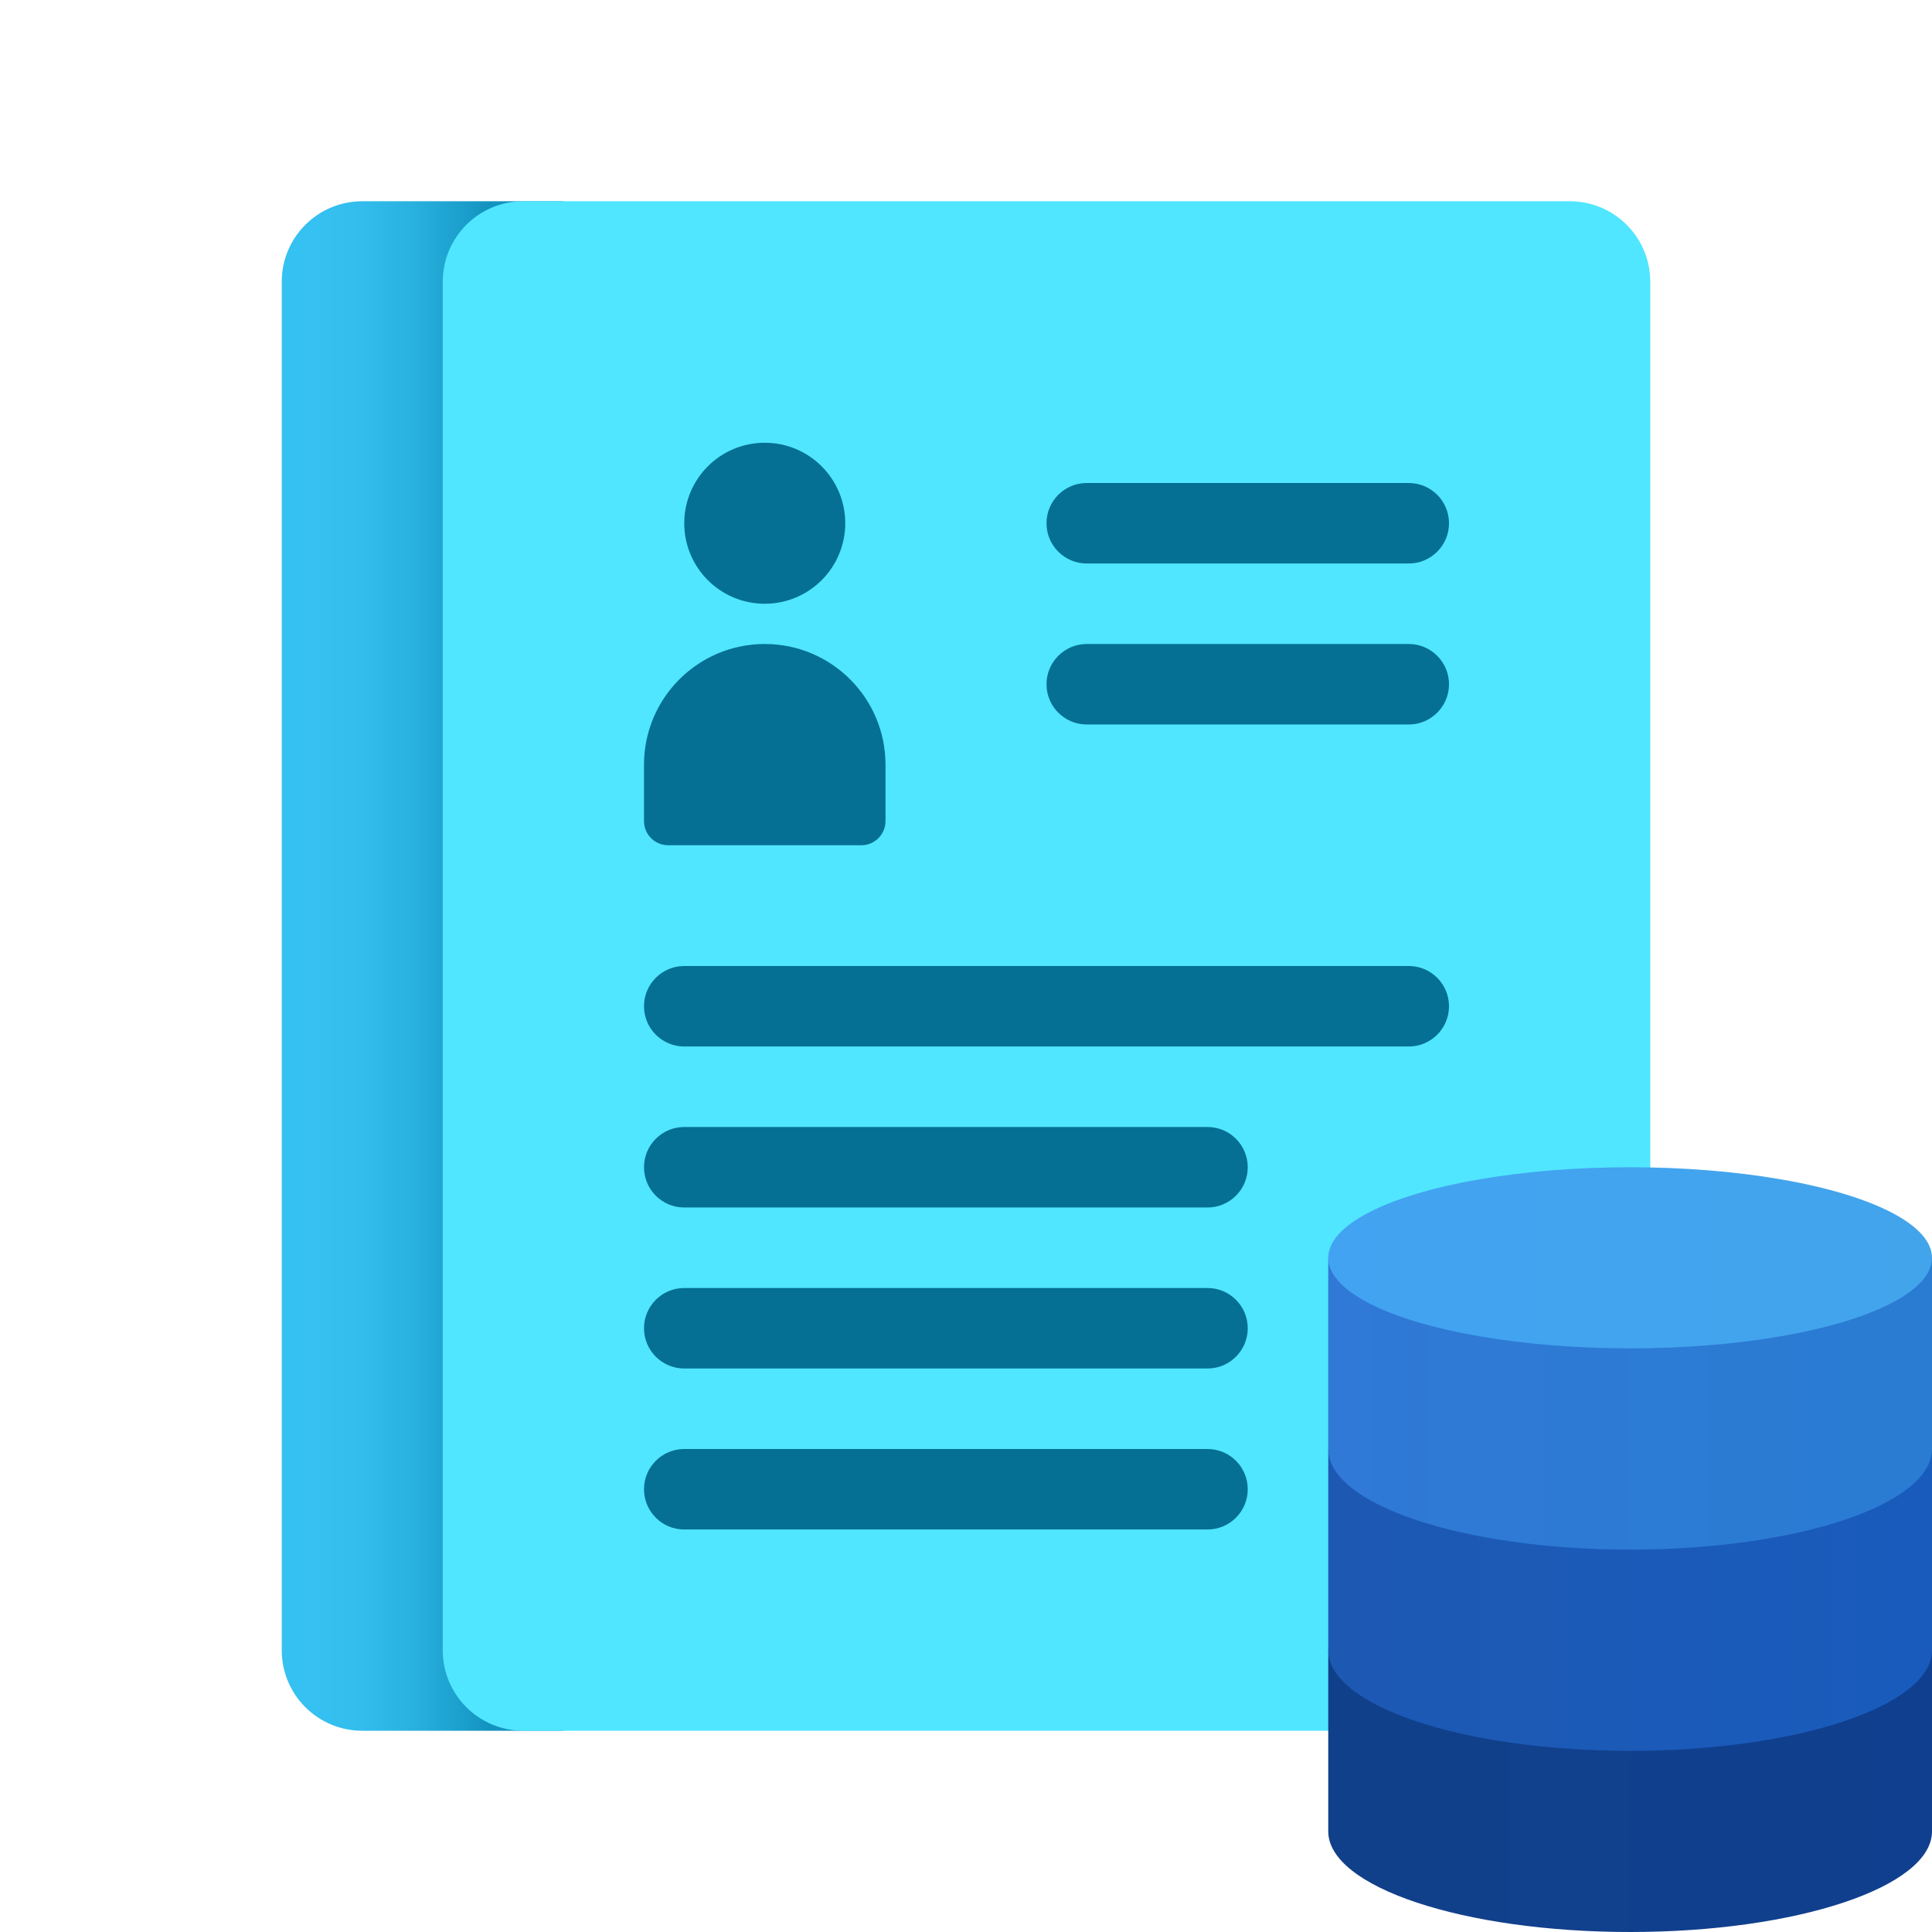 <svg xmlns="http://www.w3.org/2000/svg" xmlns:xlink="http://www.w3.org/1999/xlink" viewBox="0 0 48 48"><linearGradient id="fCfYIDxBTrXSOyBNIfjnBa" x1="7" x2="14" y1="24" y2="24" gradientUnits="userSpaceOnUse"><stop offset=".112" stop-color="#35c1f1"/><stop offset=".281" stop-color="#32bded"/><stop offset=".466" stop-color="#29b1df"/><stop offset=".656" stop-color="#1a9dca"/><stop offset=".732" stop-color="#1393bf"/></linearGradient><path fill="url(#fCfYIDxBTrXSOyBNIfjnBa)" d="M14,5v38H9c-1.105,0-2-0.895-2-2V7c0-1.105,0.895-2,2-2H14z"/><path fill="#50e6ff" d="M41,7v34c0,1.105-0.895,2-2,2H13c-1.105,0-2-0.895-2-2V7c0-1.105,0.895-2,2-2h26C40.105,5,41,5.895,41,7z"/><circle cx="19" cy="13" r="2" fill="#057093"/><path fill="#057093" d="M19,16c-1.657,0-3,1.343-3,3v1.4c0,0.331,0.269,0.6,0.6,0.6h4.8c0.331,0,0.6-0.269,0.6-0.6V19C22,17.343,20.657,16,19,16z"/><path fill="#057093" d="M30,28H17c-0.552,0-1,0.448-1,1l0,0c0,0.552,0.448,1,1,1h13c0.552,0,1-0.448,1-1l0,0C31,28.448,30.552,28,30,28z"/><path fill="#057093" d="M35,24H17c-0.552,0-1,0.448-1,1l0,0c0,0.552,0.448,1,1,1h18c0.552,0,1-0.448,1-1l0,0C36,24.448,35.552,24,35,24z"/><path fill="#057093" d="M30,36H17c-0.552,0-1,0.448-1,1l0,0c0,0.552,0.448,1,1,1h13c0.552,0,1-0.448,1-1l0,0C31,36.448,30.552,36,30,36z"/><path fill="#057093" d="M30,32H17c-0.552,0-1,0.448-1,1l0,0c0,0.552,0.448,1,1,1h13c0.552,0,1-0.448,1-1l0,0C31,32.448,30.552,32,30,32z"/><path fill="#057093" d="M35,16h-8c-0.552,0-1,0.448-1,1l0,0c0,0.552,0.448,1,1,1h8c0.552,0,1-0.448,1-1l0,0C36,16.448,35.552,16,35,16z"/><path fill="#057093" d="M35,12h-8c-0.552,0-1,0.448-1,1l0,0c0,0.552,0.448,1,1,1h8c0.552,0,1-0.448,1-1l0,0C36,12.448,35.552,12,35,12z"/><linearGradient id="fCfYIDxBTrXSOyBNIfjnBb" x1="33" x2="48" y1="617.5" y2="617.5" gradientTransform="matrix(1 0 0 -1 0 662)" gradientUnits="userSpaceOnUse"><stop offset="0" stop-color="#11408a"/><stop offset="1" stop-color="#103f8f"/></linearGradient><path fill="url(#fCfYIDxBTrXSOyBNIfjnBb)" d="M48,41H33c0,0,0,4.328,0,4.5c0,1.381,3.358,2.5,7.5,2.5s7.5-1.119,7.5-2.5C48,45.328,48,41,48,41z"/><linearGradient id="fCfYIDxBTrXSOyBNIfjnBc" x1="33" x2="48" y1="622.25" y2="622.25" gradientTransform="matrix(1 0 0 -1 0 662)" gradientUnits="userSpaceOnUse"><stop offset="0" stop-color="#1d59b3"/><stop offset="1" stop-color="#195bbc"/></linearGradient><path fill="url(#fCfYIDxBTrXSOyBNIfjnBc)" d="M48,36H33c0,0,0,4.828,0,5c0,1.381,3.358,2.5,7.5,2.5S48,42.381,48,41C48,40.828,48,36,48,36z"/><linearGradient id="fCfYIDxBTrXSOyBNIfjnBd" x1="33" x2="48" y1="627.125" y2="627.125" gradientTransform="matrix(1 0 0 -1 0 662)" gradientUnits="userSpaceOnUse"><stop offset="0" stop-color="#3079d6"/><stop offset="1" stop-color="#297cd2"/></linearGradient><path fill="url(#fCfYIDxBTrXSOyBNIfjnBd)" d="M48,31.25H33c0,0,0,4.578,0,4.75c0,1.381,3.358,2.5,7.5,2.5S48,37.381,48,36C48,35.828,48,31.25,48,31.25z"/><linearGradient id="fCfYIDxBTrXSOyBNIfjnBe" x1="33" x2="48" y1="630.75" y2="630.75" gradientTransform="matrix(1 0 0 -1 0 662)" gradientUnits="userSpaceOnUse"><stop offset="0" stop-color="#42a3f2"/><stop offset="1" stop-color="#42a4eb"/></linearGradient><ellipse cx="40.5" cy="31.25" fill="url(#fCfYIDxBTrXSOyBNIfjnBe)" rx="7.5" ry="2.25"/></svg>